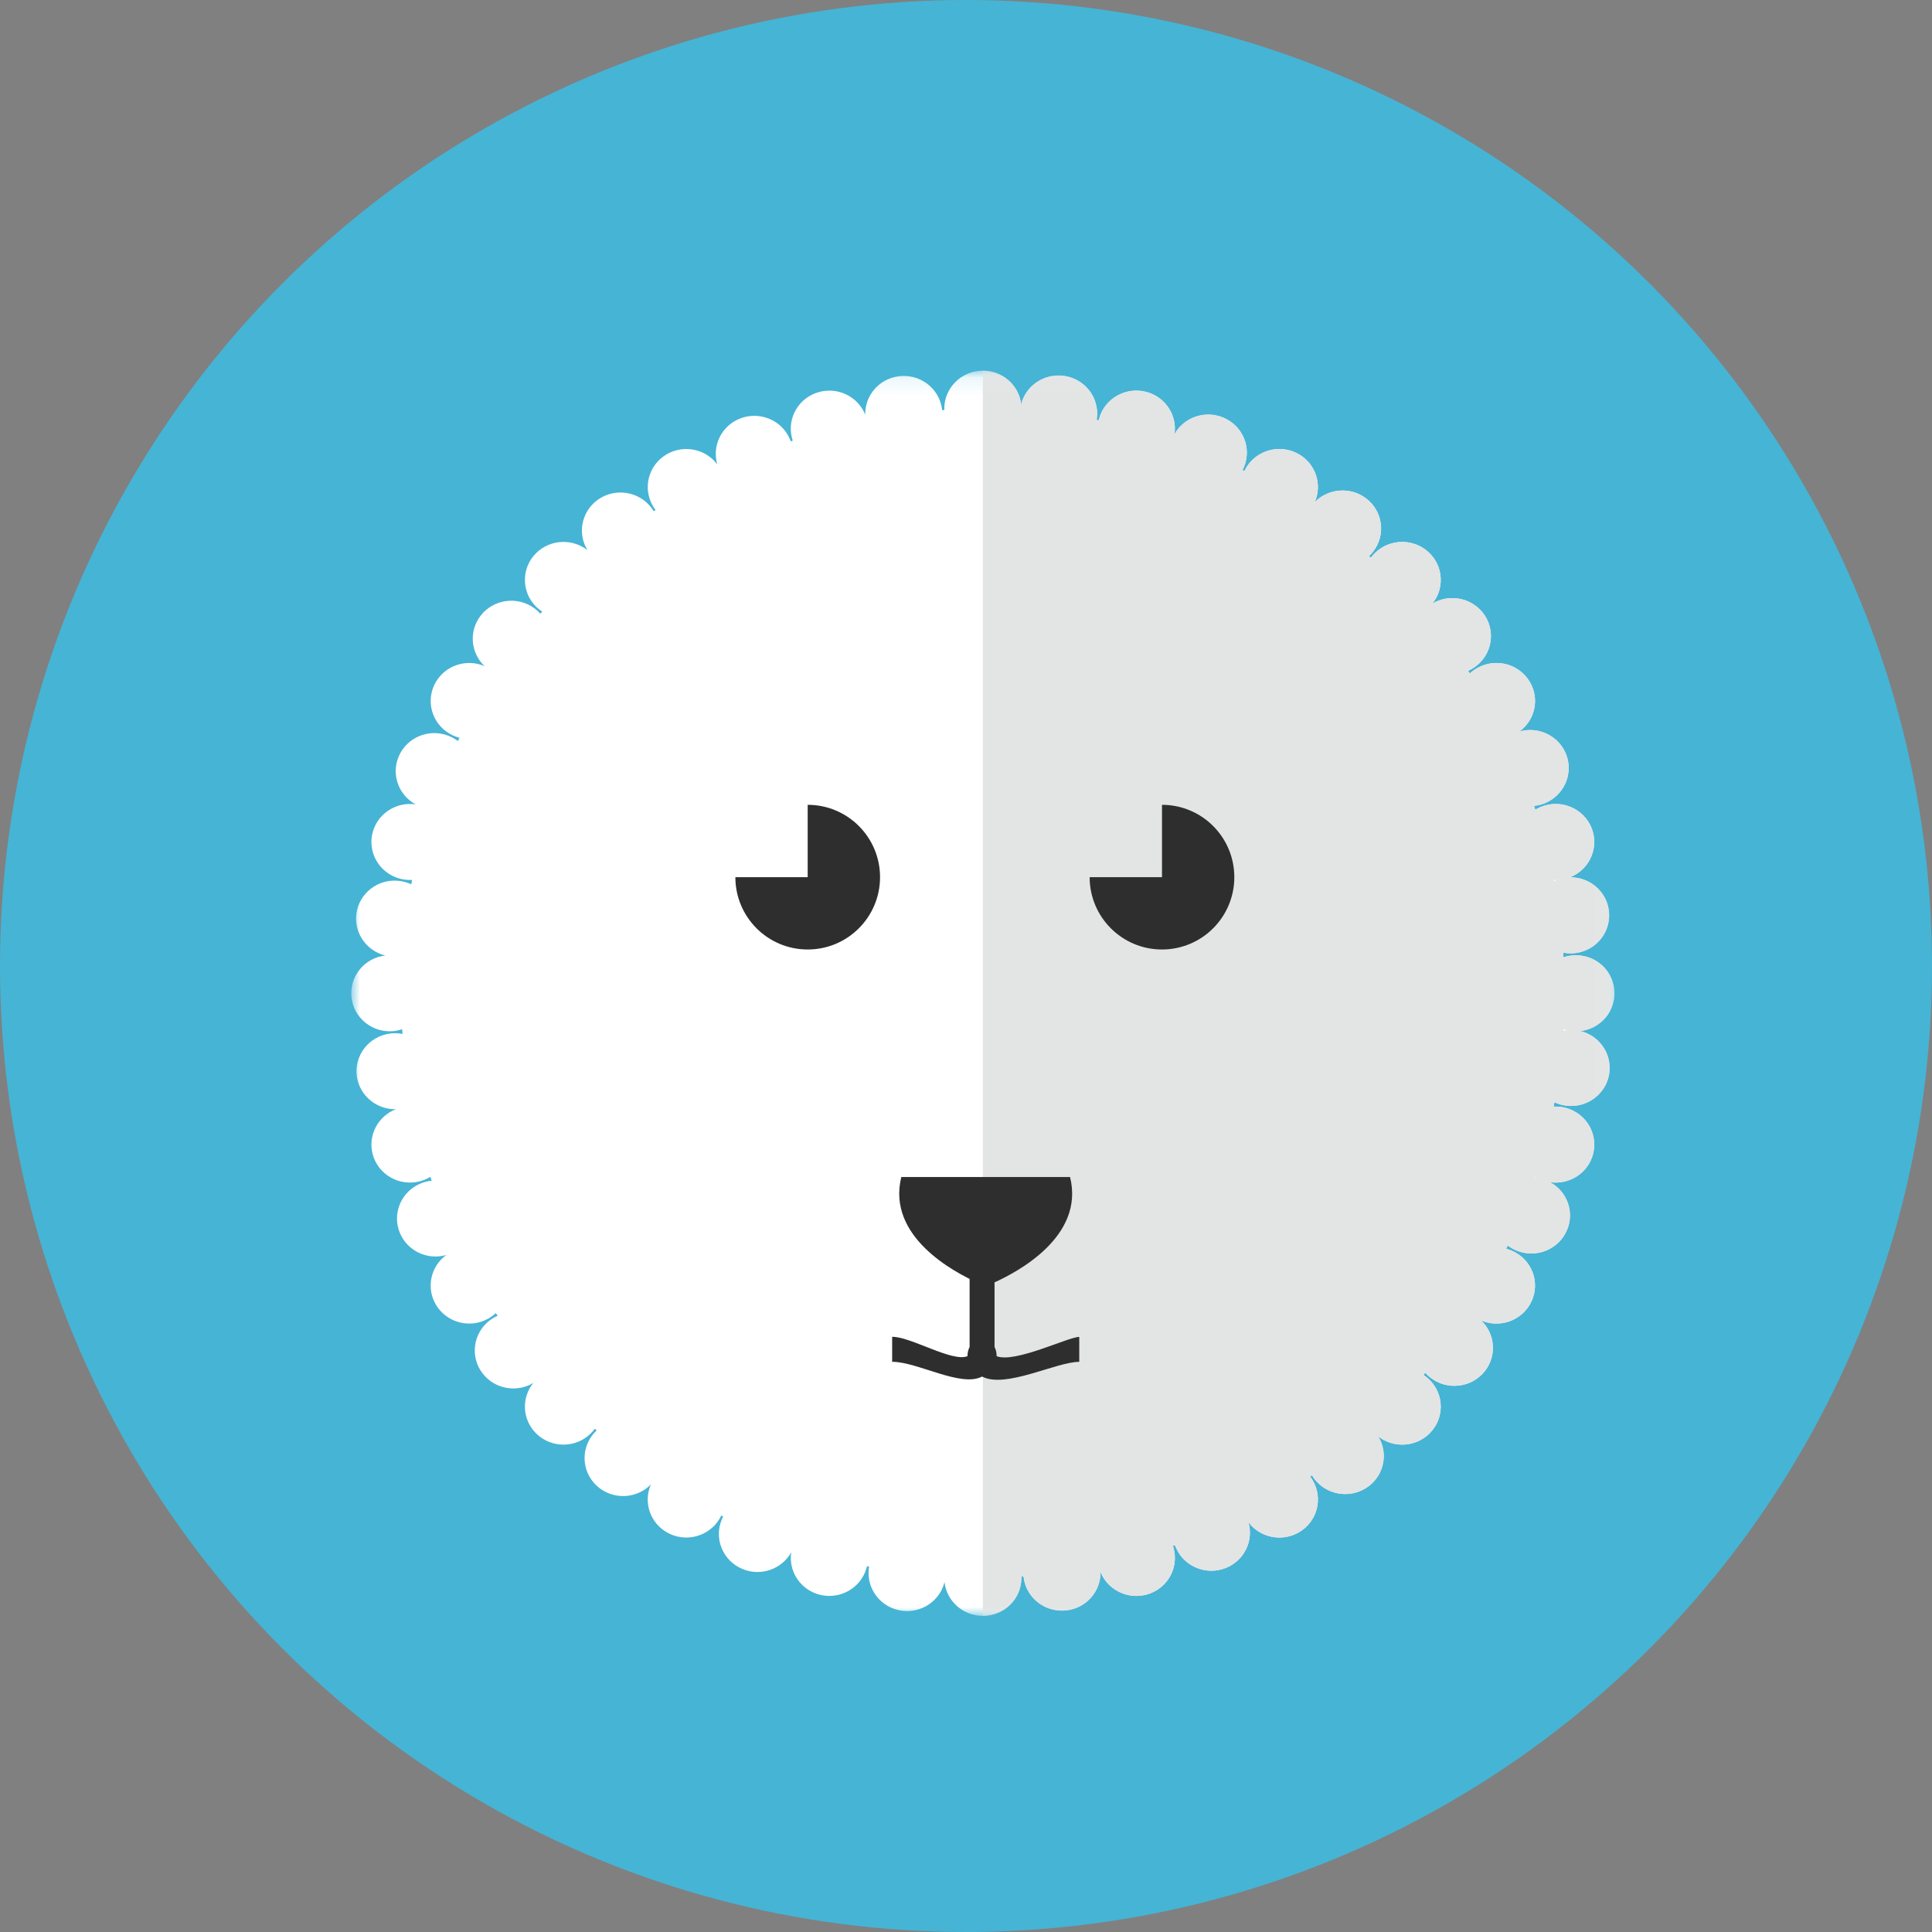 <?xml version="1.0" encoding="UTF-8" standalone="no"?>
<!--

    Copyright (C) 2017 Dremio Corporation

    Licensed under the Apache License, Version 2.0 (the "License");
    you may not use this file except in compliance with the License.
    You may obtain a copy of the License at

        http://www.apache.org/licenses/LICENSE-2.0

    Unless required by applicable law or agreed to in writing, software
    distributed under the License is distributed on an "AS IS" BASIS,
    WITHOUT WARRANTIES OR CONDITIONS OF ANY KIND, either express or implied.
    See the License for the specific language governing permissions and
    limitations under the License.

-->
<svg width="110px" height="110px" viewBox="0 0 110 110" version="1.1" xmlns="http://www.w3.org/2000/svg" xmlns:xlink="http://www.w3.org/1999/xlink" xmlns:sketch="http://www.bohemiancoding.com/sketch/ns">
    <rect x="0" y="0" width="110" height="110" fill="#808080" stroke="none"/>
    <!-- Generator: Sketch 3.5.2 (25235) - http://www.bohemiancoding.com/sketch -->
    <title>Avatar/PolarBear</title>
    <desc>Created with Sketch.</desc>
    <defs>
        <path id="path-1" d="M0,1.107 L71.921,1.107 L71.921,72 L0,72 L0,1.107 Z"></path>
        <path id="path-3" d="M0,1.107 L71.921,1.107 L71.921,72 L0,72 L0,1.107 Z"></path>
    </defs>
    <g id="Avatars" stroke="none" stroke-width="1" fill="none" fill-rule="evenodd" sketch:type="MSPage">
        <g id="Avatar/PolarBear" sketch:type="MSArtboardGroup">
            <g id="Background-Circle" sketch:type="MSLayerGroup" fill="#46B4D5">
                <circle id="Aqua" sketch:type="MSShapeGroup" cx="55" cy="55" r="55"></circle>
            </g>
            <g id="Page-1" sketch:type="MSLayerGroup" transform="translate(20, 20)">
                <g id="Group-3">
                    <mask id="mask-2" sketch:name="Clip 2" fill="white">
                        <use xlink:href="#path-1"></use>
                    </mask>
                    <g id="Clip-2"></g>
                    <path d="M42.434,3.908 L42.556,3.931 L42.578,3.845 C42.892,2.69 44.096,2.005 45.267,2.314 C46.358,2.603 47.034,3.652 46.868,4.726 C47.398,3.773 48.582,3.344 49.626,3.767 C50.747,4.221 51.287,5.484 50.825,6.589 C50.797,6.649 50.771,6.707 50.741,6.763 L50.851,6.819 C50.878,6.761 50.908,6.704 50.942,6.647 C51.547,5.612 52.892,5.258 53.94,5.855 C54.916,6.411 55.294,7.597 54.855,8.592 C55.617,7.808 56.873,7.696 57.77,8.371 C58.734,9.095 58.919,10.453 58.184,11.402 C58.11,11.498 58.029,11.584 57.945,11.664 L58.051,11.758 C58.12,11.664 58.198,11.573 58.283,11.489 C59.141,10.645 60.531,10.644 61.387,11.489 C62.185,12.274 62.241,13.516 61.553,14.367 C62.494,13.803 63.739,14.014 64.432,14.896 C65.17,15.841 64.993,17.199 64.031,17.93 C63.89,18.036 63.741,18.124 63.586,18.193 L63.686,18.346 C63.81,18.23 63.95,18.126 64.108,18.037 C65.154,17.44 66.498,17.795 67.102,18.829 C67.672,19.793 67.395,21.007 66.505,21.652 C67.564,21.347 68.71,21.869 69.147,22.896 C69.61,23.998 69.083,25.265 67.964,25.726 C67.763,25.81 67.551,25.861 67.341,25.882 L67.413,26.104 C67.592,25.993 67.791,25.906 68.007,25.849 C69.177,25.54 70.382,26.224 70.696,27.379 C70.987,28.453 70.404,29.555 69.379,29.953 C70.48,29.929 71.449,30.725 71.6,31.827 C71.76,33.011 70.918,34.1 69.717,34.26 C69.472,34.293 69.23,34.283 69.001,34.239 L69.015,34.506 C69.24,34.43 69.477,34.39 69.727,34.39 C70.939,34.39 71.921,35.358 71.921,36.554 C71.921,37.665 71.068,38.581 69.974,38.704 C71.045,38.962 71.77,39.978 71.632,41.081 C71.471,42.266 70.37,43.102 69.169,42.951 C68.931,42.92 68.709,42.854 68.503,42.757 L68.456,43.007 C68.682,42.995 68.915,43.017 69.143,43.078 C70.314,43.388 71.009,44.573 70.696,45.728 C70.403,46.802 69.34,47.469 68.25,47.307 C69.216,47.83 69.656,48.997 69.221,50.024 C68.762,51.13 67.479,51.658 66.357,51.205 C66.171,51.129 66,51.03 65.846,50.914 L65.755,51.101 C65.942,51.15 66.125,51.222 66.3,51.321 C67.348,51.918 67.709,53.242 67.102,54.277 C66.539,55.239 65.336,55.614 64.327,55.179 C65.121,55.93 65.236,57.169 64.551,58.052 C63.817,59.002 62.438,59.185 61.476,58.46 C61.355,58.37 61.247,58.269 61.149,58.16 L61.047,58.283 C61.166,58.362 61.282,58.454 61.387,58.558 C62.244,59.403 62.245,60.773 61.387,61.617 C60.59,62.404 59.331,62.458 58.468,61.781 C59.041,62.71 58.826,63.935 57.933,64.614 C56.971,65.343 55.594,65.169 54.852,64.224 C54.795,64.151 54.747,64.075 54.702,63.999 L54.591,64.072 C54.646,64.143 54.702,64.217 54.743,64.296 C55.349,65.33 54.99,66.654 53.94,67.251 C52.963,67.806 51.732,67.538 51.079,66.666 C51.384,67.707 50.855,68.835 49.815,69.263 C48.696,69.723 47.411,69.203 46.948,68.101 C46.927,68.06 46.909,68.019 46.895,67.977 L46.781,68.017 C46.794,68.059 46.81,68.101 46.818,68.143 C47.133,69.297 46.44,70.483 45.267,70.792 C44.179,71.079 43.062,70.507 42.656,69.496 C42.679,70.582 41.871,71.536 40.755,71.683 C39.554,71.844 38.446,71.012 38.286,69.829 L38.277,69.754 L38.152,69.762 L38.154,69.836 C38.154,71.032 37.171,72 35.957,72 C34.831,72 33.9,71.16 33.776,70.08 C33.517,71.135 32.485,71.851 31.365,71.71 C30.164,71.557 29.315,70.472 29.47,69.288 L29.483,69.198 L29.363,69.175 L29.339,69.263 C29.024,70.416 27.821,71.101 26.651,70.792 C25.561,70.504 24.884,69.454 25.049,68.38 C24.519,69.335 23.335,69.763 22.293,69.34 C21.17,68.886 20.634,67.622 21.094,66.517 C21.12,66.457 21.149,66.399 21.175,66.344 L21.066,66.289 C21.038,66.346 21.01,66.404 20.976,66.459 C20.37,67.494 19.027,67.848 17.977,67.251 C17,66.695 16.62,65.51 17.062,64.514 C16.299,65.298 15.046,65.411 14.147,64.737 C13.183,64.011 12.997,62.654 13.733,61.704 C13.807,61.609 13.886,61.522 13.972,61.442 L13.866,61.348 C13.8,61.442 13.719,61.533 13.633,61.617 C12.776,62.463 11.387,62.463 10.528,61.617 C9.732,60.832 9.676,59.59 10.364,58.74 C9.425,59.303 8.179,59.092 7.489,58.211 C6.749,57.265 6.926,55.907 7.886,55.176 C8.026,55.07 8.179,54.982 8.331,54.914 L8.231,54.761 C8.108,54.876 7.967,54.981 7.813,55.069 C6.763,55.666 5.421,55.311 4.815,54.277 C4.25,53.313 4.523,52.099 5.411,51.454 C4.352,51.759 3.207,51.238 2.772,50.21 C2.308,49.108 2.834,47.841 3.954,47.38 C4.157,47.296 4.367,47.245 4.579,47.224 L4.506,47.004 C4.324,47.113 4.125,47.2 3.911,47.257 C2.74,47.566 1.535,46.882 1.221,45.728 C0.933,44.654 1.513,43.551 2.539,43.154 C1.441,43.178 0.47,42.382 0.316,41.279 C0.156,40.096 0.999,39.006 2.199,38.847 C2.446,38.813 2.688,38.823 2.917,38.868 L2.901,38.601 C2.678,38.676 2.439,38.717 2.191,38.717 C0.979,38.716 -0,37.748 -0,36.554 C-0,35.442 0.847,34.525 1.941,34.404 C0.875,34.144 0.148,33.129 0.291,32.025 C0.447,30.841 1.546,30.004 2.749,30.156 C2.986,30.187 3.21,30.253 3.416,30.349 L3.462,30.099 C3.235,30.111 3.004,30.089 2.773,30.029 C1.603,29.719 0.908,28.533 1.221,27.379 C1.514,26.305 2.577,25.637 3.667,25.799 C2.701,25.276 2.266,24.11 2.695,23.082 C3.155,21.976 4.44,21.448 5.56,21.902 C5.747,21.978 5.918,22.076 6.071,22.192 L6.162,22.005 C5.974,21.958 5.793,21.884 5.618,21.785 C4.57,21.188 4.21,19.865 4.815,18.829 C5.379,17.867 6.581,17.492 7.591,17.928 C6.795,17.176 6.681,15.938 7.366,15.054 C8.101,14.105 9.479,13.921 10.442,14.646 C10.563,14.737 10.671,14.837 10.766,14.946 L10.87,14.823 C10.754,14.744 10.636,14.652 10.528,14.548 C9.673,13.703 9.672,12.333 10.528,11.489 C11.327,10.702 12.586,10.648 13.448,11.325 C12.878,10.397 13.092,9.173 13.985,8.492 C14.945,7.762 16.325,7.938 17.065,8.882 C17.123,8.955 17.172,9.03 17.219,9.108 L17.325,9.035 C17.272,8.963 17.22,8.89 17.173,8.81 C16.57,7.776 16.928,6.452 17.977,5.855 C18.954,5.3 20.184,5.568 20.84,6.441 C20.532,5.399 21.06,4.271 22.102,3.843 C23.222,3.383 24.508,3.903 24.974,5.005 C24.991,5.046 25.007,5.089 25.026,5.13 L25.136,5.089 C25.123,5.048 25.11,5.007 25.099,4.963 C24.785,3.81 25.48,2.623 26.651,2.314 C27.741,2.027 28.858,2.6 29.263,3.61 C29.238,2.524 30.047,1.57 31.163,1.423 C32.364,1.264 33.472,2.094 33.632,3.277 L33.64,3.353 L33.765,3.344 L33.764,3.27 C33.764,2.074 34.746,1.106 35.957,1.106 C37.087,1.106 38.018,1.946 38.14,3.027 C38.401,1.97 39.432,1.255 40.552,1.397 C41.754,1.549 42.603,2.634 42.449,3.819 L42.434,3.908 Z" id="Fill-1" fill="#FFFFFF" sketch:type="MSShapeGroup" mask="url(#mask-2)"></path>
                </g>
                <g id="Group-6">
                    <mask id="mask-4" sketch:name="Clip 5" fill="white">
                        <use xlink:href="#path-3"></use>
                    </mask>
                    <g id="Clip-5"></g>
                    <path d="M67.412,47.003 L67.397,47.05 C67.44,47.053 67.479,47.058 67.517,47.063 C67.481,47.044 67.447,47.024 67.412,47.003 L67.412,47.003 Z M69.015,38.6 L69.011,38.683 C69.073,38.671 69.14,38.661 69.199,38.655 C69.14,38.639 69.076,38.621 69.015,38.6 L69.015,38.6 Z M68.456,30.1 L68.468,30.168 C68.518,30.144 68.568,30.122 68.62,30.102 C68.564,30.103 68.509,30.103 68.456,30.1 L68.456,30.1 Z M65.755,22.006 L65.771,22.025 L65.817,21.989 L65.755,22.006 Z M42.434,3.907 L42.557,3.931 L42.578,3.844 C42.891,2.69 44.095,2.004 45.266,2.315 C46.357,2.603 47.035,3.652 46.868,4.727 C47.399,3.773 48.582,3.344 49.626,3.767 C50.747,4.221 51.287,5.485 50.825,6.59 C50.797,6.649 50.772,6.707 50.741,6.763 L50.851,6.82 C50.878,6.761 50.909,6.704 50.942,6.647 C51.548,5.612 52.893,5.259 53.94,5.856 C54.917,6.412 55.295,7.597 54.854,8.593 C55.618,7.808 56.873,7.697 57.77,8.37 C58.734,9.095 58.919,10.453 58.184,11.402 C58.111,11.497 58.029,11.584 57.945,11.664 L58.051,11.759 C58.12,11.664 58.199,11.574 58.284,11.489 C59.141,10.644 60.53,10.643 61.388,11.489 C62.185,12.274 62.241,13.517 61.553,14.366 C62.495,13.803 63.74,14.014 64.433,14.897 C65.17,15.841 64.993,17.2 64.031,17.93 C63.89,18.037 63.741,18.124 63.585,18.192 L63.687,18.346 C63.81,18.23 63.95,18.127 64.109,18.038 C65.154,17.441 66.497,17.795 67.103,18.829 C67.672,19.794 67.395,21.007 66.506,21.652 C67.565,21.347 68.709,21.869 69.147,22.896 C69.61,23.998 69.083,25.266 67.964,25.727 C67.762,25.81 67.551,25.861 67.341,25.883 L67.412,26.103 C67.592,25.993 67.791,25.906 68.007,25.849 C69.178,25.541 70.383,26.224 70.696,27.378 C70.988,28.453 70.404,29.556 69.379,29.953 C70.481,29.928 71.45,30.725 71.599,31.827 C71.761,33.012 70.918,34.101 69.716,34.26 C69.472,34.293 69.231,34.284 69.002,34.238 L69.015,34.505 C69.24,34.43 69.477,34.39 69.726,34.39 C70.94,34.39 71.921,35.358 71.921,36.553 C71.921,37.664 71.069,38.58 69.974,38.703 C71.045,38.962 71.771,39.977 71.633,41.081 C71.471,42.266 70.37,43.103 69.169,42.95 C68.931,42.92 68.708,42.854 68.502,42.758 L68.456,43.007 C68.682,42.995 68.914,43.017 69.143,43.078 C70.313,43.388 71.009,44.573 70.696,45.727 C70.403,46.802 69.34,47.469 68.25,47.307 C69.216,47.83 69.655,48.997 69.222,50.025 C68.763,51.131 67.48,51.658 66.357,51.205 C66.171,51.13 66.001,51.03 65.846,50.914 L65.755,51.101 C65.941,51.149 66.125,51.223 66.3,51.321 C67.348,51.918 67.71,53.242 67.103,54.276 C66.538,55.239 65.335,55.613 64.326,55.179 C65.122,55.931 65.236,57.169 64.551,58.053 C63.817,59.002 62.439,59.185 61.477,58.461 C61.354,58.371 61.248,58.269 61.149,58.16 L61.046,58.284 C61.166,58.362 61.281,58.454 61.388,58.559 C62.244,59.403 62.245,60.773 61.388,61.617 C60.59,62.404 59.331,62.459 58.469,61.781 C59.04,62.71 58.826,63.936 57.933,64.613 C56.971,65.343 55.593,65.168 54.852,64.224 C54.795,64.15 54.747,64.076 54.702,63.999 L54.592,64.073 C54.647,64.143 54.702,64.217 54.743,64.296 C55.349,65.33 54.99,66.654 53.94,67.251 C52.963,67.806 51.733,67.539 51.078,66.666 C51.384,67.707 50.856,68.836 49.814,69.264 C48.697,69.723 47.411,69.203 46.948,68.1 C46.927,68.059 46.909,68.02 46.896,67.976 L46.781,68.017 C46.795,68.058 46.809,68.1 46.818,68.144 C47.133,69.297 46.439,70.483 45.266,70.792 C44.179,71.079 43.063,70.506 42.655,69.496 C42.679,70.582 41.871,71.535 40.756,71.683 C39.555,71.843 38.447,71.011 38.286,69.828 L38.277,69.754 L38.152,69.762 L38.154,69.836 C38.154,71.031 37.171,72 35.958,72 L35.958,1.106 C37.087,1.106 38.018,1.946 38.139,3.027 C38.402,1.971 39.432,1.255 40.552,1.396 C41.754,1.549 42.603,2.634 42.448,3.82 L42.434,3.907 Z" id="Fill-4" fill="#E3E4E4" sketch:type="MSShapeGroup" mask="url(#mask-4)"></path>
                </g>
                <path d="M36.601,52.345 C36.617,52.405 36.625,52.467 36.625,52.532 L36.625,56.692 C36.711,56.86 36.748,57.038 36.743,57.214 C37.774,57.632 40.831,56.117 41.448,56.117 L41.448,57.537 C40.139,57.537 37.249,59.079 35.917,58.375 C34.708,59.013 32.226,57.527 30.796,57.536 L30.796,56.113 C31.849,56.095 34.21,57.572 35.086,57.214 C35.082,57.038 35.118,56.86 35.205,56.692 L35.205,52.532 C35.205,52.467 35.213,52.405 35.229,52.345 L36.601,52.345 Z" id="Fill-7" fill="#2E2E2F" sketch:type="MSShapeGroup"></path>
                <path d="M31.317,47.014 L36.12,47.014 L40.924,47.014 C41.77,50.405 37.913,52.438 36.57,53.037 L35.673,53.037 C34.327,52.438 30.475,50.405 31.317,47.014" id="Fill-9" fill="#2E2E2F" sketch:type="MSShapeGroup"></path>
                <path d="M46.159,25.823 C48.433,25.823 50.277,27.667 50.277,29.943 C50.277,32.216 48.433,34.06 46.159,34.06 C43.884,34.06 42.04,32.216 42.04,29.943 L46.159,29.943 L46.159,25.823 Z" id="Fill-11" fill="#2E2E2F" sketch:type="MSShapeGroup"></path>
                <path d="M25.986,25.823 C28.262,25.823 30.106,27.667 30.106,29.943 C30.106,32.216 28.262,34.06 25.986,34.06 C23.712,34.06 21.869,32.216 21.869,29.943 L25.986,29.943 L25.986,25.823 Z" id="Fill-13" fill="#2E2E2F" sketch:type="MSShapeGroup"></path>
            </g>
        </g>
    </g>
</svg>